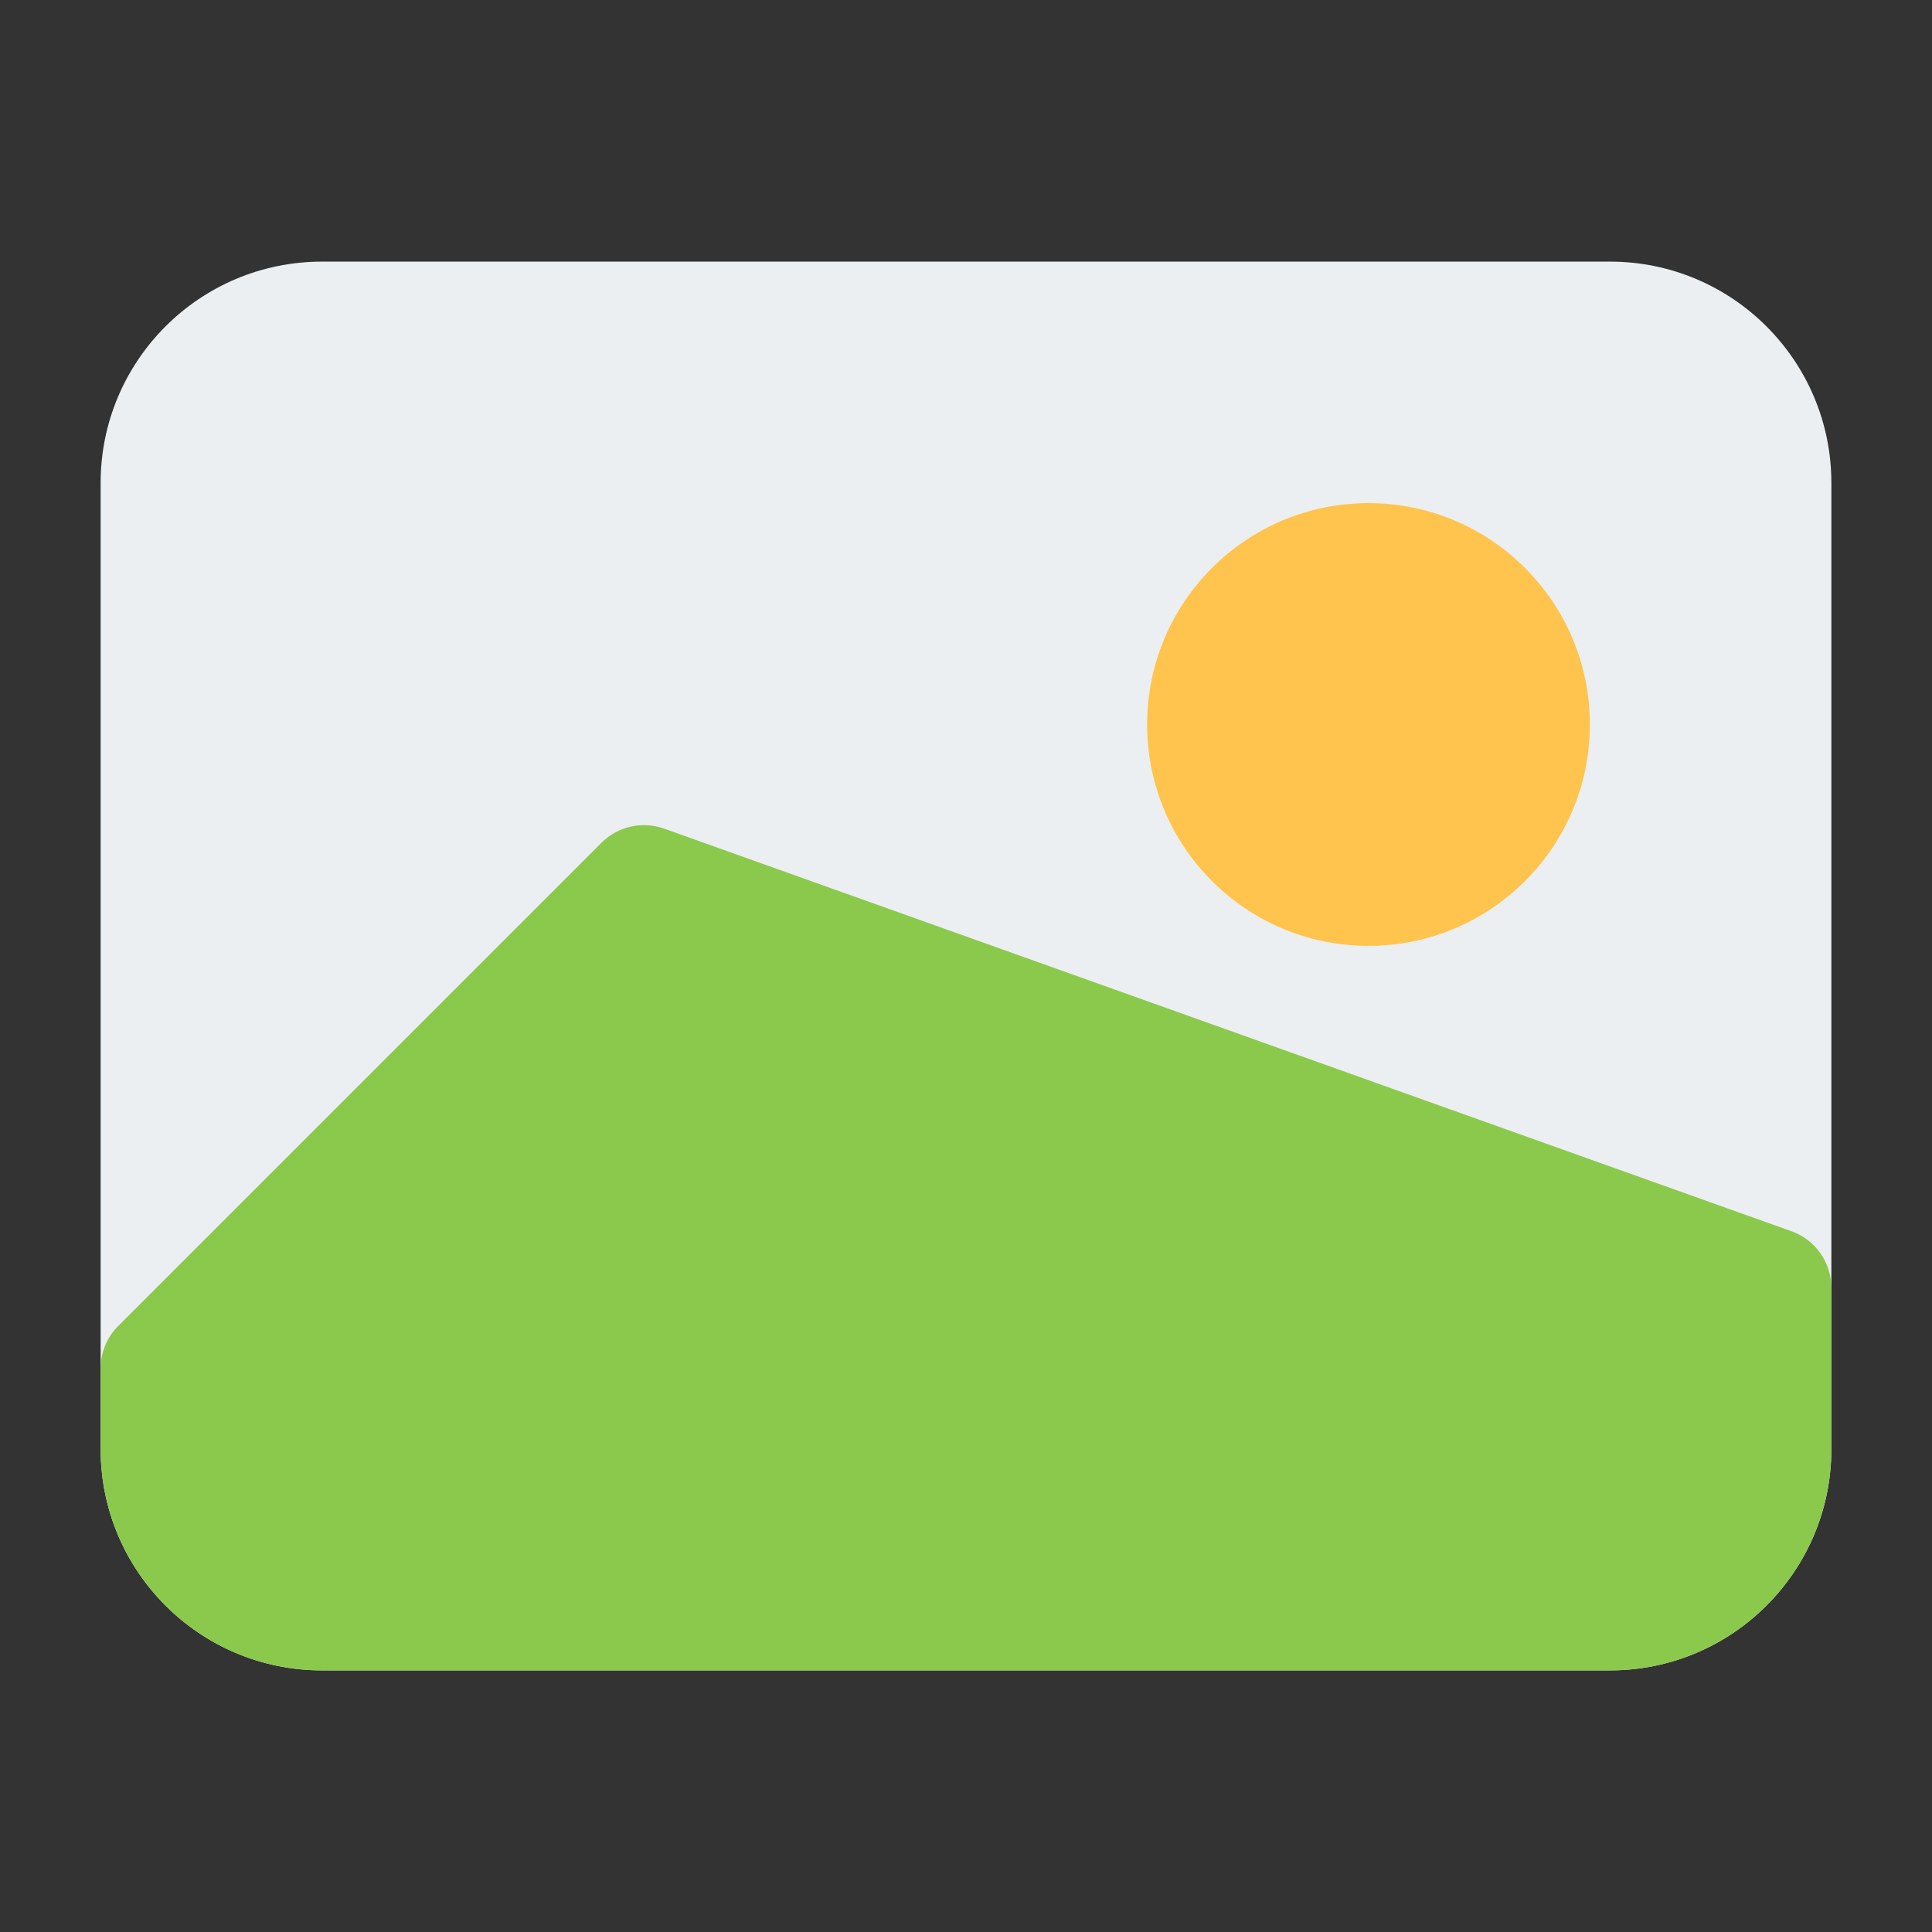 <svg width="24" height="24" viewBox="0 0 24 24" fill="none" xmlns="http://www.w3.org/2000/svg">
<rect x="0" y="0" width="24" height="24" fill="#333333" stroke="none"/>
<path fill-rule="evenodd" clip-rule="evenodd" d="M4 3.25C2.481 3.25 1.25 4.481 1.25 6V18C1.25 19.519 2.481 20.75 4 20.75H20C21.519 20.75 22.75 19.519 22.75 18V6C22.75 4.481 21.519 3.25 20 3.25H4Z" fill="#ECEFF1"/>
<path fill-rule="evenodd" clip-rule="evenodd" d="M17 6.25C15.481 6.25 14.25 7.481 14.25 9C14.25 10.519 15.481 11.75 17 11.75C18.519 11.75 19.75 10.519 19.75 9C19.75 7.481 18.519 6.25 17 6.25Z" fill="#FFC44D"/>
<path fill-rule="evenodd" clip-rule="evenodd" d="M8.252 10.294C7.979 10.196 7.675 10.265 7.47 10.47L1.47 16.47C1.329 16.61 1.25 16.801 1.25 17V18C1.25 19.519 2.481 20.75 4 20.75H20C21.519 20.75 22.75 19.519 22.75 18V16C22.75 15.683 22.551 15.4 22.252 15.294L8.252 10.294Z" fill="#8BC94D"/>
</svg>
